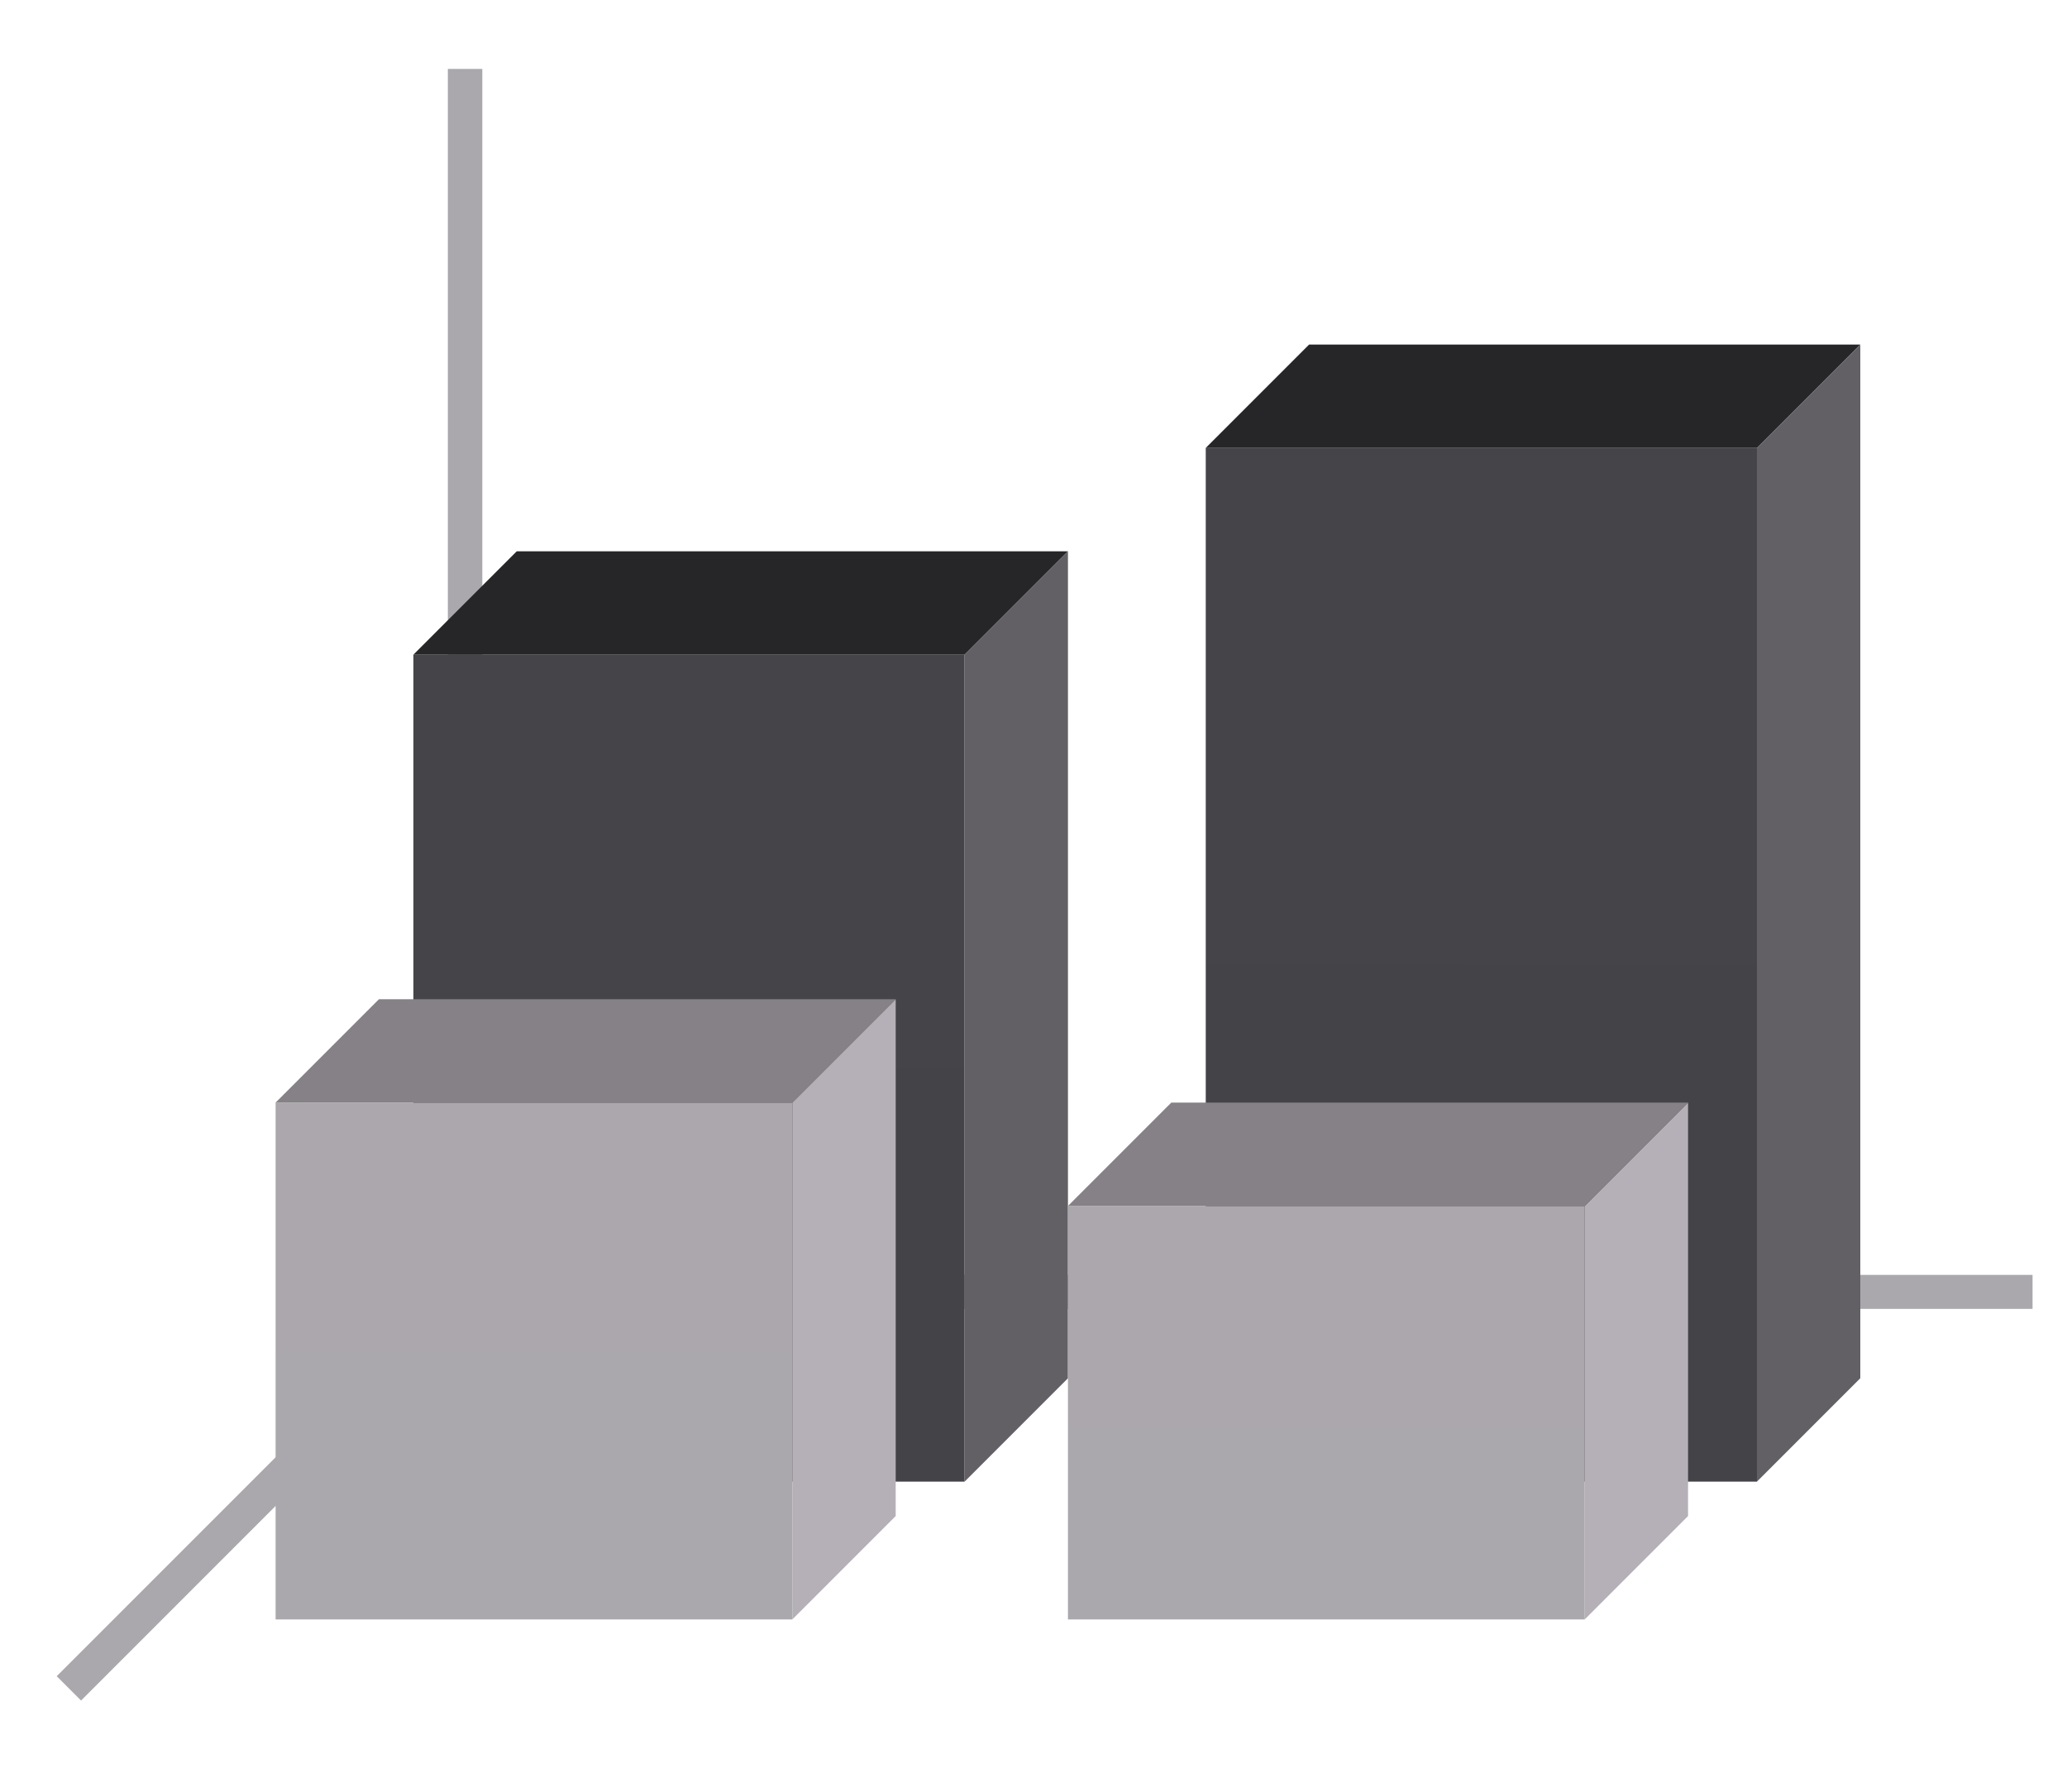 <svg height="52" viewBox="0 0 60 52" width="60" xmlns="http://www.w3.org/2000/svg" xmlns:xlink="http://www.w3.org/1999/xlink"><linearGradient id="a"><stop offset="0" stop-color="#aaa8ac"/><stop offset="1" stop-color="#aba7ac"/></linearGradient><linearGradient id="b" gradientTransform="matrix(1.778 0 0 1 -45 -3)" gradientUnits="userSpaceOnUse" x1="50" x2="50.062" xlink:href="#c" y1="1046.362" y2="1016.362"/><linearGradient id="c"><stop offset="0" stop-color="#444347"/><stop offset="1" stop-color="#454448"/></linearGradient><linearGradient id="d" gradientTransform="matrix(1.778 0 0 .8 -68 206.273)" gradientUnits="userSpaceOnUse" x1="50.062" x2="50.062" xlink:href="#c" y1="1046.362" y2="1016.362"/><linearGradient id="e" gradientTransform="matrix(1.667 0 0 .833 -12 175.394)" gradientUnits="userSpaceOnUse" x1="15.938" x2="15.938" xlink:href="#a" y1="1046.362" y2="1028.362"/><linearGradient id="f" gradientTransform="matrix(1.667 0 0 .667 11 349.788)" gradientUnits="userSpaceOnUse" x1="15.938" x2="15.938" xlink:href="#a" y1="1046.362" y2="1028.362"/><g transform="translate(0 -1000.362)"><path d="m0 1000.362h60v52h-60z" fill="#fff"/><path d="m14 1037.362-12 12" fill="none" stroke="#aaa8ac"/><path d="m13 1037.362h46v.987h-46z" fill="#aaa8ac"/><path d="m35 1013.362h16v30h-16z" fill="url(#b)"/><path d="m13 1002.362h1v36h-1z" fill="#aaa8ac"/><path d="m12 1019.362h16v24h-16z" fill="url(#d)"/><g fill-rule="evenodd"><path d="m28 1019.362h-16l3-3h16z" fill="#262628"/><path d="m51 1013.362h-16l3-3h16z" fill="#262628"/><path d="m28 1019.362v24l3-3v-24z" fill="#626065"/><path d="m51 1013.362v30l3-3v-30z" fill="#626065"/><g fill="#b5b0b7"><path d="m46 1035.362v12l3-3v-12z"/><path d="m23 1032.362v15l3-3v-15z"/></g></g><path d="m8 1032.362h15v15h-15z" fill="url(#e)"/><path d="m31 1035.362h15v12h-15z" fill="url(#f)"/><g fill="#858186" fill-rule="evenodd"><path d="m23 1032.362h-15l3-3h15z"/><path d="m46 1035.362h-15l3-3h15z"/></g></g></svg>
